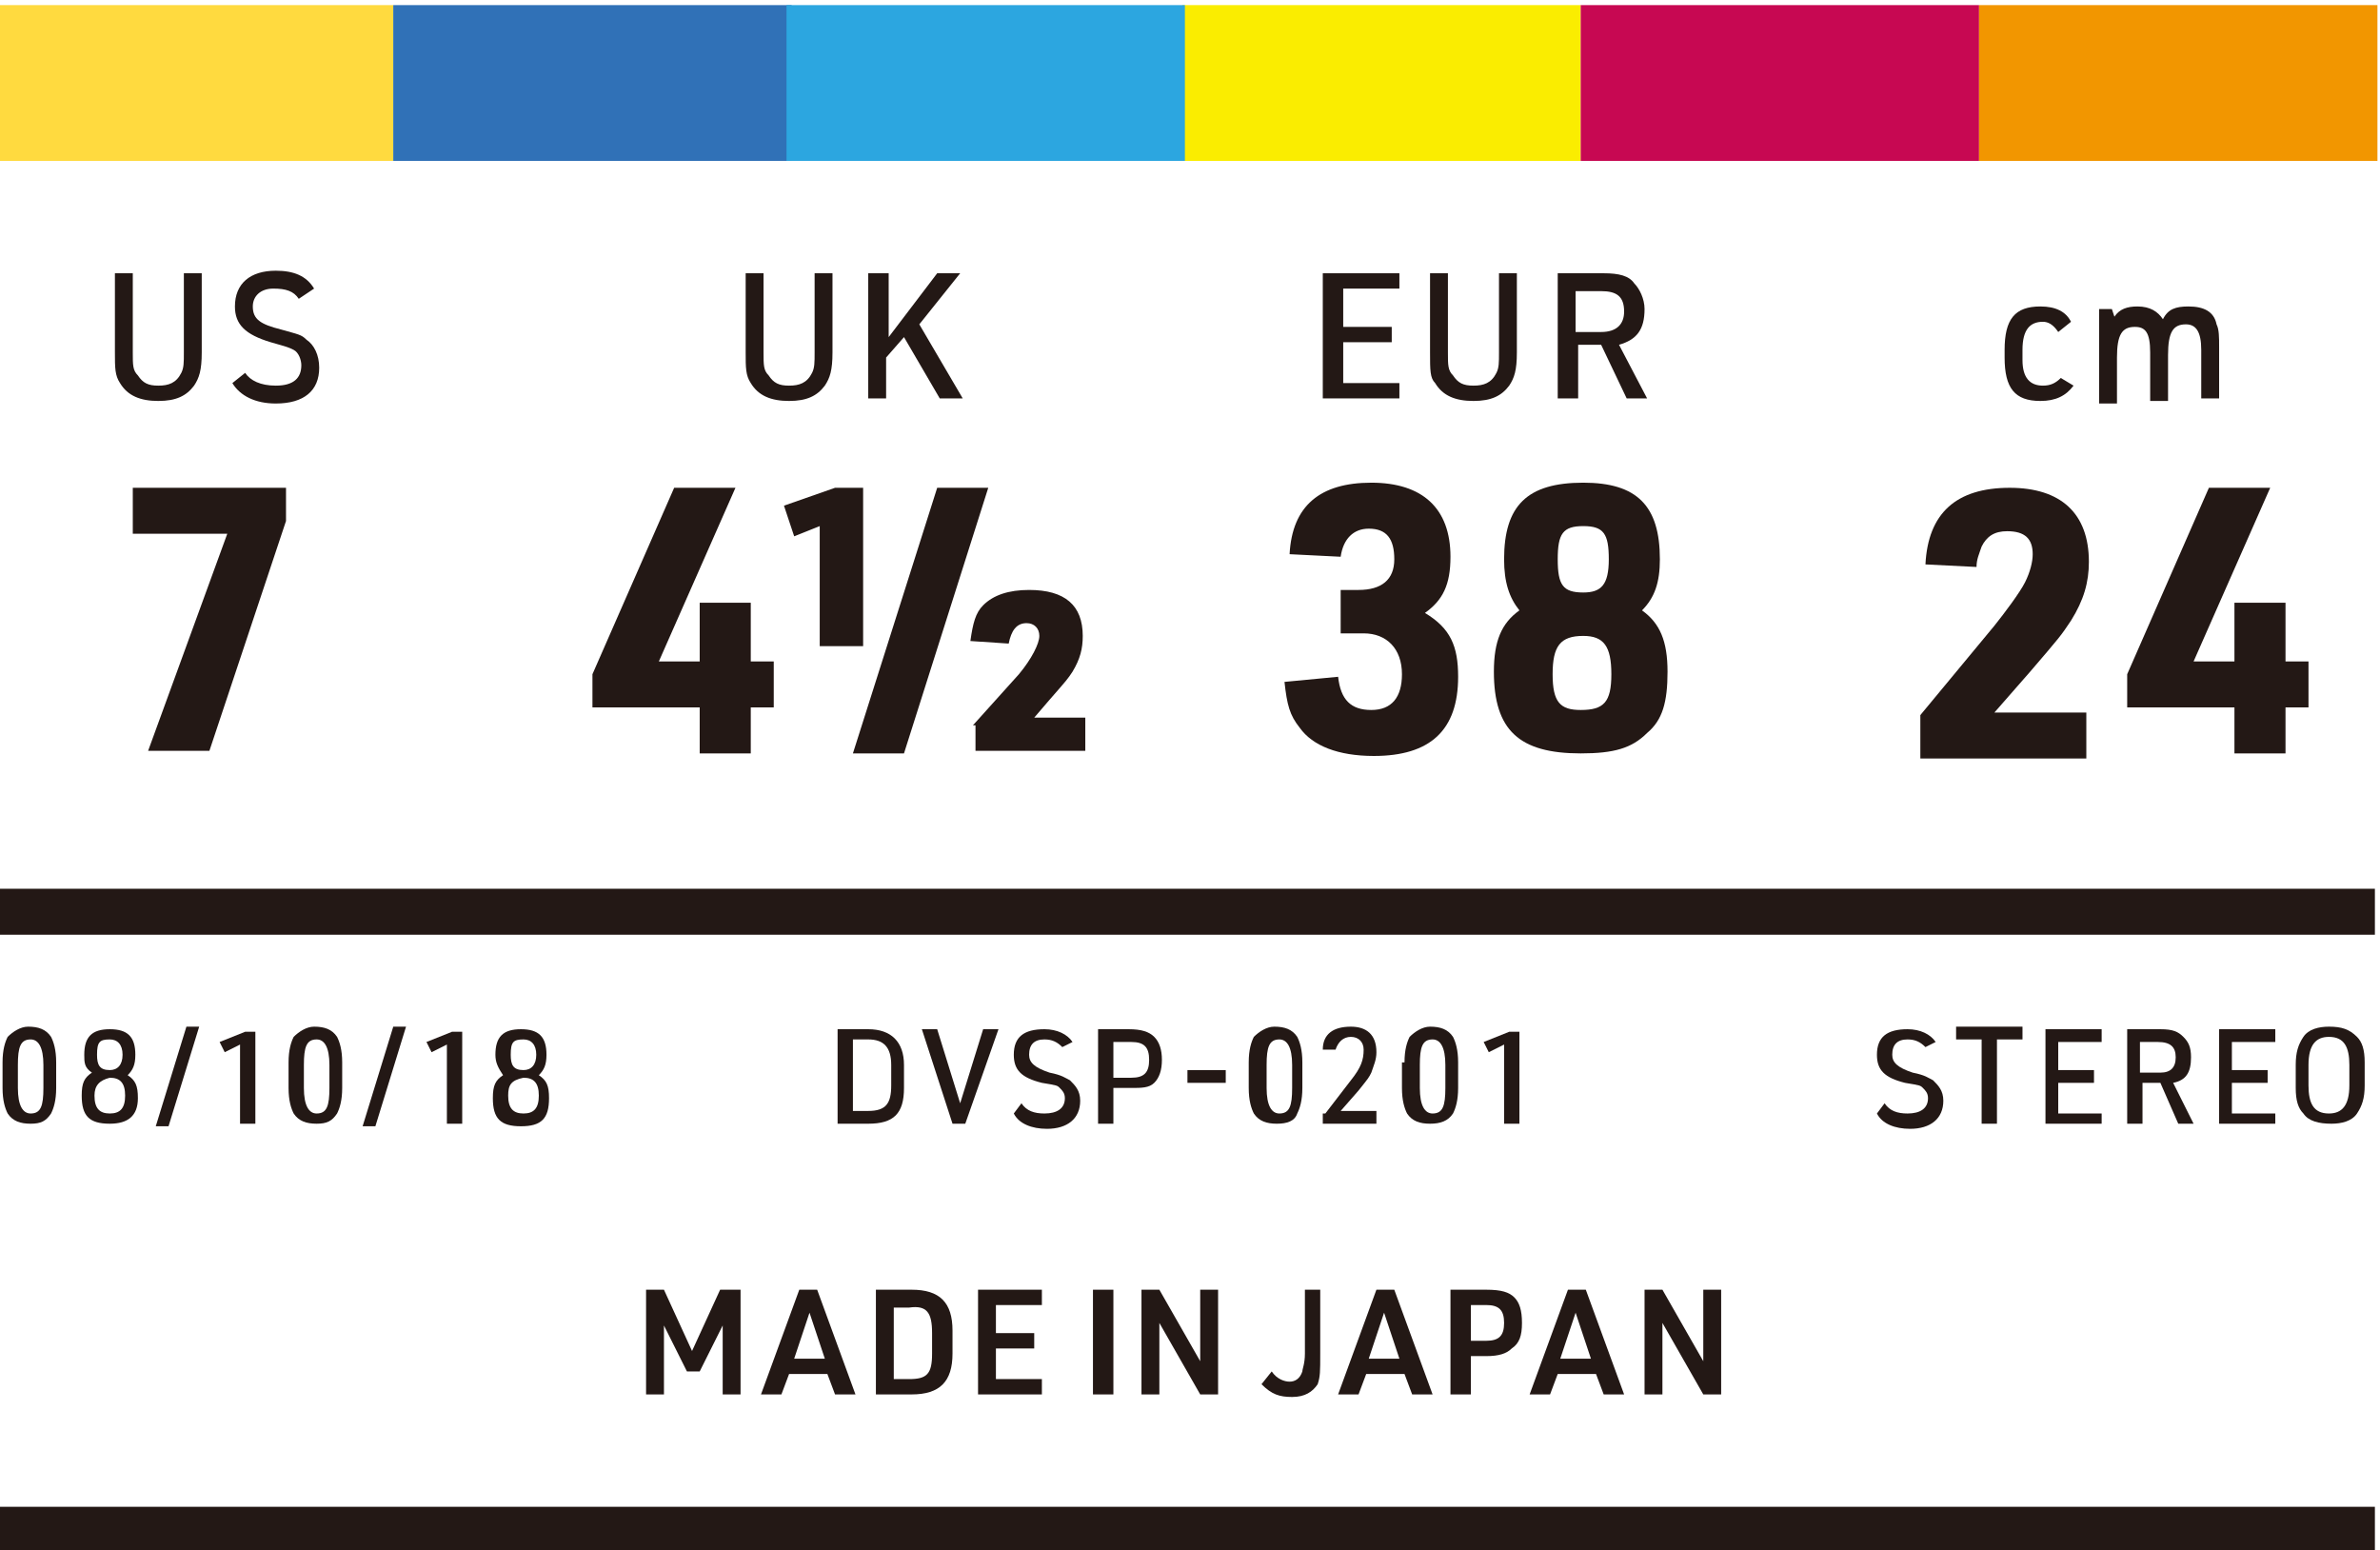 <?xml version="1.0" encoding="utf-8"?>
<!-- Generator: Adobe Illustrator 22.0.1, SVG Export Plug-In . SVG Version: 6.00 Build 0)  -->
<svg version="1.1" id="レイヤー_1" xmlns="http://www.w3.org/2000/svg" xmlns:xlink="http://www.w3.org/1999/xlink" x="0px"
	 y="0px" viewBox="0 0 93.2 60.7" style="enable-background:new 0 0 93.2 60.7;" xml:space="preserve">
<style type="text/css">
	.st0{fill:#231815;}
	.st1{fill:#FAED00;}
	.st2{fill:#FFDA3F;}
	.st3{fill:#3071B7;}
	.st4{fill:#2CA6E0;}
	.st5{fill:#C70852;}
	.st6{fill:#F29600;}
</style>
<g>
	<rect x="-0.2" y="34.8" class="st0" width="93.2" height="1.8"/>
	<g>
		<g>
			<g>
				<path class="st0" d="M5.2,10.7v3.1c0,0.5,0,0.7,0.2,0.9c0.2,0.3,0.4,0.4,0.8,0.4c0.4,0,0.7-0.1,0.9-0.5c0.1-0.2,0.1-0.4,0.1-0.8
					v-3.1h0.7v3.1c0,0.7-0.1,1-0.3,1.3c-0.3,0.4-0.7,0.6-1.4,0.6c-0.7,0-1.2-0.2-1.5-0.7c-0.2-0.3-0.2-0.6-0.2-1.2v-3.1H5.2z"/>
				<path class="st0" d="M9.6,14.6c0.2,0.3,0.6,0.5,1.2,0.5c0.7,0,1-0.3,1-0.8c0-0.2-0.1-0.5-0.3-0.6c-0.2-0.1-0.2-0.1-0.9-0.3
					c-1-0.3-1.4-0.7-1.4-1.4c0-0.9,0.6-1.4,1.6-1.4c0.7,0,1.2,0.2,1.5,0.7l-0.6,0.4c-0.2-0.3-0.5-0.4-1-0.4c-0.5,0-0.8,0.3-0.8,0.7
					c0,0.5,0.3,0.7,1.1,0.9c0.7,0.2,0.8,0.2,1,0.4c0.3,0.2,0.5,0.6,0.5,1.1c0,0.9-0.6,1.4-1.7,1.4c-0.8,0-1.4-0.3-1.7-0.8L9.6,14.6z
					"/>
			</g>
			<g>
				<path class="st0" d="M8.9,20.9H5.2v-1.8h6v1.3l-3,9H5.8L8.9,20.9z"/>
			</g>
		</g>
		<g>
			<g>
				<path class="st0" d="M29.9,10.7v3.1c0,0.5,0,0.7,0.2,0.9c0.2,0.3,0.4,0.4,0.8,0.4c0.4,0,0.7-0.1,0.9-0.5
					c0.1-0.2,0.1-0.4,0.1-0.8v-3.1h0.7v3.1c0,0.7-0.1,1-0.3,1.3c-0.3,0.4-0.7,0.6-1.4,0.6c-0.7,0-1.2-0.2-1.5-0.7
					c-0.2-0.3-0.2-0.6-0.2-1.2v-3.1H29.9z"/>
				<path class="st0" d="M34.1,10.7h0.7v2.5l1.9-2.5h0.9l-1.6,2l1.7,2.9h-0.9l-1.4-2.4l-0.7,0.8v1.6h-0.7V10.7z"/>
			</g>
			<g>
				<path class="st0" d="M27.3,27.7h-4.1v-1.3l3.2-7.3h2.4l-3,6.8h1.6v-2.3h2v2.3h0.9v1.8h-0.9v1.8h-2V27.7z"/>
				<path class="st0" d="M32.1,20.6l-1,0.4l-0.4-1.2l2-0.7h1.1v6.2h-1.7V20.6z M36.7,19.1h2l-3.3,10.4h-2L36.7,19.1z M38.1,28.4
					l1.8-2c0.5-0.6,0.8-1.2,0.8-1.5c0-0.3-0.2-0.5-0.5-0.5c-0.4,0-0.6,0.3-0.7,0.8L38,25.1c0.1-0.7,0.2-1.1,0.5-1.4
					c0.4-0.4,1-0.6,1.8-0.6c1.4,0,2.1,0.6,2.1,1.8c0,0.5-0.1,0.9-0.4,1.4c-0.2,0.3-0.2,0.3-0.9,1.1l-0.6,0.7h2v1.3h-4.3V28.4z"/>
			</g>
		</g>
		<g>
			<g>
				<path class="st0" d="M51.8,10.7h3v0.6h-2.2v1.5h1.9v0.6h-1.9V15h2.2v0.6h-3V10.7z"/>
				<path class="st0" d="M56.7,10.7v3.1c0,0.5,0,0.7,0.2,0.9c0.2,0.3,0.4,0.4,0.8,0.4c0.4,0,0.7-0.1,0.9-0.5
					c0.1-0.2,0.1-0.4,0.1-0.8v-3.1h0.7v3.1c0,0.7-0.1,1-0.3,1.3c-0.3,0.4-0.7,0.6-1.4,0.6c-0.7,0-1.2-0.2-1.5-0.7
					C56,14.8,56,14.5,56,13.8v-3.1H56.7z"/>
				<path class="st0" d="M61.7,15.6h-0.7v-4.9h1.8c0.6,0,1,0.1,1.2,0.4c0.2,0.2,0.4,0.6,0.4,1c0,0.8-0.3,1.2-1,1.4l1.1,2.1h-0.8
					l-1-2.1h-0.9V15.6z M62.7,13c0.6,0,0.9-0.3,0.9-0.8c0-0.6-0.3-0.8-0.9-0.8h-1V13H62.7z"/>
			</g>
			<g>
				<path class="st0" d="M52.4,23.1h0.8c0.9,0,1.4-0.4,1.4-1.2c0-0.8-0.3-1.2-1-1.2c-0.6,0-1,0.4-1.1,1.1l-2-0.1
					c0.1-1.9,1.2-2.8,3.2-2.8c2,0,3.1,1,3.1,2.9c0,1.1-0.3,1.7-1,2.2c1,0.6,1.3,1.3,1.3,2.5c0,2.1-1.1,3.1-3.3,3.1
					c-1.4,0-2.4-0.4-2.9-1.1c-0.4-0.5-0.5-0.9-0.6-1.8l2.1-0.2c0.1,0.9,0.5,1.3,1.3,1.3c0.8,0,1.2-0.5,1.2-1.4c0-1-0.6-1.6-1.5-1.6
					h-0.9V23.1z"/>
				<path class="st0" d="M58.9,21.9c0-2.1,0.9-3,3.1-3c2.1,0,3,0.9,3,3c0,0.9-0.2,1.5-0.7,2c0.7,0.5,1,1.2,1,2.4
					c0,1.2-0.2,1.9-0.8,2.4c-0.6,0.6-1.3,0.8-2.6,0.8c-2.4,0-3.4-0.9-3.4-3.2c0-1.2,0.3-1.9,1-2.4C59.1,23.4,58.9,22.8,58.9,21.9z
					 M60.8,26.4c0,1.1,0.3,1.4,1.1,1.4c0.9,0,1.2-0.3,1.2-1.4c0-1.1-0.3-1.5-1.1-1.5C61.1,24.9,60.8,25.3,60.8,26.4z M61,21.9
					c0,1,0.2,1.3,1,1.3c0.7,0,1-0.3,1-1.3c0-1-0.2-1.3-1-1.3C61.2,20.6,61,20.9,61,21.9z"/>
			</g>
		</g>
		<g>
			<g>
				<path class="st0" d="M81.2,15.1c-0.3,0.4-0.7,0.6-1.3,0.6c-1,0-1.4-0.5-1.4-1.7v-0.3c0-1.2,0.4-1.7,1.4-1.7c0.6,0,1,0.2,1.2,0.6
					L80.6,13c-0.2-0.3-0.4-0.4-0.6-0.4c-0.5,0-0.8,0.3-0.8,1.1v0.4c0,0.7,0.3,1,0.8,1c0.3,0,0.5-0.1,0.7-0.3L81.2,15.1z"/>
				<path class="st0" d="M82.2,12.1h0.5l0.1,0.3c0.2-0.3,0.5-0.4,0.9-0.4c0.5,0,0.8,0.2,1,0.5c0.2-0.4,0.5-0.5,1-0.5
					c0.6,0,1,0.2,1.1,0.7c0.1,0.2,0.1,0.5,0.1,0.9v2h-0.7v-1.9c0-0.7-0.2-1-0.6-1c-0.5,0-0.7,0.3-0.7,1.2v1.8h-0.7v-1.9
					c0-0.8-0.2-1-0.6-1c-0.5,0-0.7,0.3-0.7,1.2v1.8h-0.7V12.1z"/>
			</g>
			<g>
				<path class="st0" d="M75.2,28l2.9-3.5c0.4-0.5,1-1.3,1.2-1.7c0.2-0.4,0.3-0.8,0.3-1.1c0-0.6-0.3-0.9-1-0.9c-0.5,0-0.8,0.2-1,0.6
					c-0.1,0.3-0.2,0.5-0.2,0.8l-2-0.1c0.1-2,1.2-3,3.3-3c2,0,3.1,1,3.1,2.9c0,0.8-0.2,1.5-0.7,2.3c-0.4,0.6-0.4,0.6-1.6,2l-1.4,1.6
					h3.6v1.8h-6.5V28z"/>
				<path class="st0" d="M87.4,27.7h-4.1v-1.3l3.2-7.3h2.4l-3,6.8h1.6v-2.3h2v2.3h0.9v1.8h-0.9v1.8h-2V27.7z"/>
			</g>
		</g>
	</g>
	<g>
		<path class="st0" d="M32.8,40.3h1.2c0.9,0,1.4,0.5,1.4,1.4v0.9c0,1-0.4,1.4-1.4,1.4h-1.2V40.3z M34,43.5c0.7,0,0.9-0.3,0.9-1v-0.8
			c0-0.7-0.3-1-0.9-1h-0.6v2.8H34z"/>
		<path class="st0" d="M36.1,40.3h0.6l0.9,2.9l0.9-2.9h0.6L37.8,44h-0.5L36.1,40.3z"/>
		<path class="st0" d="M40,43.2c0.2,0.3,0.5,0.4,0.9,0.4c0.5,0,0.8-0.2,0.8-0.6c0-0.2-0.1-0.3-0.2-0.4c-0.1-0.1-0.1-0.1-0.7-0.2
			c-0.8-0.2-1.1-0.5-1.1-1.1c0-0.7,0.4-1,1.2-1c0.5,0,0.9,0.2,1.1,0.5L41.6,41c-0.2-0.2-0.4-0.3-0.7-0.3c-0.4,0-0.6,0.2-0.6,0.6
			c0,0.3,0.2,0.5,0.8,0.7c0.5,0.1,0.6,0.2,0.8,0.3c0.2,0.2,0.4,0.4,0.4,0.8c0,0.7-0.5,1.1-1.3,1.1c-0.6,0-1.1-0.2-1.3-0.6L40,43.2z"
			/>
		<path class="st0" d="M43.6,44h-0.6v-3.7h1.2c0.5,0,0.8,0.1,1,0.3c0.2,0.2,0.3,0.5,0.3,0.9c0,0.4-0.1,0.7-0.3,0.9
			c-0.2,0.2-0.5,0.2-0.9,0.2h-0.7V44z M44.3,42.2c0.5,0,0.7-0.2,0.7-0.7c0-0.5-0.2-0.7-0.7-0.7h-0.7v1.4H44.3z"/>
		<path class="st0" d="M46.4,41.9H48v0.5h-1.5V41.9z"/>
		<path class="st0" d="M48.9,41.6c0-0.5,0.1-0.8,0.2-1c0.2-0.2,0.5-0.4,0.8-0.4c0.4,0,0.7,0.1,0.9,0.4c0.1,0.2,0.2,0.5,0.2,1v1
			c0,0.5-0.1,0.8-0.2,1C50.7,43.9,50.4,44,50,44c-0.4,0-0.7-0.1-0.9-0.4c-0.1-0.2-0.2-0.5-0.2-1V41.6z M50.6,41.7c0-0.7-0.2-1-0.5-1
			c-0.4,0-0.5,0.3-0.5,1v0.9c0,0.7,0.2,1,0.5,1c0.4,0,0.5-0.3,0.5-1V41.7z"/>
		<path class="st0" d="M51.9,43.6l1-1.3c0.4-0.5,0.5-0.8,0.5-1.2c0-0.3-0.2-0.5-0.5-0.5c-0.3,0-0.5,0.2-0.6,0.5l-0.5,0
			c0-0.6,0.4-0.9,1.1-0.9c0.6,0,1,0.3,1,1c0,0.3-0.1,0.5-0.2,0.8c-0.1,0.2-0.1,0.2-0.5,0.7l-0.7,0.8h1.4V44h-2.1V43.6z"/>
		<path class="st0" d="M55,41.6c0-0.5,0.1-0.8,0.2-1c0.2-0.2,0.5-0.4,0.8-0.4c0.4,0,0.7,0.1,0.9,0.4c0.1,0.2,0.2,0.5,0.2,1v1
			c0,0.5-0.1,0.8-0.2,1c-0.2,0.3-0.5,0.4-0.9,0.4c-0.4,0-0.7-0.1-0.9-0.4c-0.1-0.2-0.2-0.5-0.2-1V41.6z M56.6,41.7
			c0-0.7-0.2-1-0.5-1c-0.4,0-0.5,0.3-0.5,1v0.9c0,0.7,0.2,1,0.5,1c0.4,0,0.5-0.3,0.5-1V41.7z"/>
		<path class="st0" d="M58.9,40.9l-0.6,0.3l-0.2-0.4l1-0.4h0.4V44h-0.6V40.9z"/>
	</g>
	<g>
		<path class="st0" d="M25.3,50.5h0.7l1.1,2.4l1.1-2.4H29v4.1h-0.7v-2.7l-0.9,1.8h-0.5l-0.9-1.8v2.7h-0.7V50.5z"/>
		<path class="st0" d="M30.9,53.8l-0.3,0.8h-0.8l1.5-4.1H32l1.5,4.1h-0.8l-0.3-0.8H30.9z M31.7,51.4l-0.6,1.8h1.2L31.7,51.4z"/>
		<path class="st0" d="M34.3,50.5h1.4c1.1,0,1.6,0.5,1.6,1.6V53c0,1.1-0.5,1.6-1.6,1.6h-1.4V50.5z M35.6,54c0.7,0,0.9-0.2,0.9-1
			v-0.8c0-0.8-0.2-1.1-0.9-1H35V54H35.6z"/>
		<path class="st0" d="M38.3,50.5h2.5v0.6h-1.8v1.1h1.5v0.6h-1.5V54h1.8v0.6h-2.5V50.5z"/>
		<path class="st0" d="M42.8,50.5h0.8v4.1h-0.8V50.5z"/>
		<path class="st0" d="M44.7,50.5h0.7l1.6,2.8v-2.8h0.7v4.1h-0.7l-1.6-2.8v2.8h-0.7V50.5z"/>
		<path class="st0" d="M51.7,50.5V53c0,0.7,0,0.9-0.1,1.2c-0.2,0.3-0.5,0.5-1,0.5c-0.5,0-0.8-0.1-1.2-0.5l0.4-0.5
			c0.2,0.3,0.5,0.4,0.7,0.4c0.2,0,0.4-0.1,0.5-0.4c0-0.1,0.1-0.3,0.1-0.7v-2.5H51.7z"/>
		<path class="st0" d="M53.5,53.8l-0.3,0.8h-0.8l1.5-4.1h0.7l1.5,4.1h-0.8L55,53.8H53.5z M54.2,51.4l-0.6,1.8h1.2L54.2,51.4z"/>
		<path class="st0" d="M57.6,54.6h-0.8v-4.1h1.4c0.6,0,0.9,0.1,1.1,0.3c0.2,0.2,0.3,0.5,0.3,1c0,0.5-0.1,0.8-0.4,1
			c-0.2,0.2-0.5,0.3-1,0.3h-0.6V54.6z M58.2,52.5c0.5,0,0.7-0.2,0.7-0.7c0-0.5-0.2-0.7-0.7-0.7h-0.6v1.4H58.2z"/>
		<path class="st0" d="M61,53.8l-0.3,0.8h-0.8l1.5-4.1h0.7l1.5,4.1h-0.8l-0.3-0.8H61z M61.7,51.4l-0.6,1.8h1.2L61.7,51.4z"/>
		<path class="st0" d="M64.4,50.5h0.7l1.6,2.8v-2.8h0.7v4.1h-0.7l-1.6-2.8v2.8h-0.7V50.5z"/>
	</g>
	<g>
		<path class="st0" d="M0.1,41.6c0-0.5,0.1-0.8,0.2-1c0.2-0.2,0.5-0.4,0.8-0.4c0.4,0,0.7,0.1,0.9,0.4c0.1,0.2,0.2,0.5,0.2,1v1
			c0,0.5-0.1,0.8-0.2,1C1.8,43.9,1.6,44,1.2,44c-0.4,0-0.7-0.1-0.9-0.4c-0.1-0.2-0.2-0.5-0.2-1V41.6z M1.7,41.7c0-0.7-0.2-1-0.5-1
			c-0.4,0-0.5,0.3-0.5,1v0.9c0,0.7,0.2,1,0.5,1c0.4,0,0.5-0.3,0.5-1V41.7z"/>
		<path class="st0" d="M3.3,41.3c0-0.7,0.3-1,1-1s1,0.3,1,1c0,0.4-0.1,0.6-0.3,0.8c0.3,0.2,0.4,0.4,0.4,0.9C5.4,43.7,5,44,4.3,44
			c-0.8,0-1.1-0.3-1.1-1.1c0-0.5,0.1-0.7,0.4-0.9C3.3,41.8,3.3,41.6,3.3,41.3z M3.7,42.9c0,0.5,0.2,0.7,0.6,0.7
			c0.4,0,0.6-0.2,0.6-0.7c0-0.5-0.2-0.7-0.6-0.7C3.9,42.3,3.7,42.5,3.7,42.9z M3.8,41.3c0,0.4,0.1,0.6,0.5,0.6
			c0.3,0,0.5-0.2,0.5-0.6c0-0.4-0.2-0.6-0.5-0.6C3.9,40.7,3.8,40.8,3.8,41.3z"/>
		<path class="st0" d="M7.3,40.2h0.5l-1.2,3.9H6.1L7.3,40.2z"/>
		<path class="st0" d="M9.4,40.9l-0.6,0.3l-0.2-0.4l1-0.4H10V44H9.4V40.9z"/>
		<path class="st0" d="M11.3,41.6c0-0.5,0.1-0.8,0.2-1c0.2-0.2,0.5-0.4,0.8-0.4c0.4,0,0.7,0.1,0.9,0.4c0.1,0.2,0.2,0.5,0.2,1v1
			c0,0.5-0.1,0.8-0.2,1C13,43.9,12.8,44,12.4,44c-0.4,0-0.7-0.1-0.9-0.4c-0.1-0.2-0.2-0.5-0.2-1V41.6z M12.9,41.7c0-0.7-0.2-1-0.5-1
			c-0.4,0-0.5,0.3-0.5,1v0.9c0,0.7,0.2,1,0.5,1c0.4,0,0.5-0.3,0.5-1V41.7z"/>
		<path class="st0" d="M15.4,40.2h0.5l-1.2,3.9h-0.5L15.4,40.2z"/>
		<path class="st0" d="M17.5,40.9l-0.6,0.3l-0.2-0.4l1-0.4h0.4V44h-0.6V40.9z"/>
		<path class="st0" d="M19.4,41.3c0-0.7,0.3-1,1-1c0.7,0,1,0.3,1,1c0,0.4-0.1,0.6-0.3,0.8c0.3,0.2,0.4,0.4,0.4,0.9
			c0,0.8-0.3,1.1-1.1,1.1c-0.8,0-1.1-0.3-1.1-1.1c0-0.5,0.1-0.7,0.4-0.9C19.5,41.8,19.4,41.6,19.4,41.3z M19.9,42.9
			c0,0.5,0.2,0.7,0.6,0.7c0.4,0,0.6-0.2,0.6-0.7c0-0.5-0.2-0.7-0.6-0.7C20,42.3,19.9,42.5,19.9,42.9z M20,41.3
			c0,0.4,0.1,0.6,0.5,0.6c0.3,0,0.5-0.2,0.5-0.6c0-0.4-0.2-0.6-0.5-0.6C20.1,40.7,20,40.8,20,41.3z"/>
	</g>
	<g>
		<path class="st0" d="M73.8,43.2c0.2,0.3,0.5,0.4,0.9,0.4c0.5,0,0.8-0.2,0.8-0.6c0-0.2-0.1-0.3-0.2-0.4c-0.1-0.1-0.1-0.1-0.7-0.2
			c-0.8-0.2-1.1-0.5-1.1-1.1c0-0.7,0.4-1,1.2-1c0.5,0,0.9,0.2,1.1,0.5L75.4,41c-0.2-0.2-0.4-0.3-0.7-0.3c-0.4,0-0.6,0.2-0.6,0.6
			c0,0.3,0.2,0.5,0.8,0.7c0.5,0.1,0.6,0.2,0.8,0.3c0.2,0.2,0.4,0.4,0.4,0.8c0,0.7-0.5,1.1-1.3,1.1c-0.6,0-1.1-0.2-1.3-0.6L73.8,43.2
			z"/>
		<path class="st0" d="M77.6,40.7h-1v-0.5h2.6v0.5h-1V44h-0.6V40.7z"/>
		<path class="st0" d="M80.1,40.3h2.2v0.5h-1.7v1.1h1.4v0.5h-1.4v1.2h1.7V44h-2.2V40.3z"/>
		<path class="st0" d="M83.9,44h-0.6v-3.7h1.3c0.5,0,0.7,0.1,0.9,0.3c0.2,0.2,0.3,0.4,0.3,0.8c0,0.6-0.2,0.9-0.7,1l0.8,1.6h-0.6
			l-0.7-1.6h-0.7V44z M84.6,42c0.4,0,0.6-0.2,0.6-0.6c0-0.4-0.2-0.6-0.7-0.6h-0.7V42H84.6z"/>
		<path class="st0" d="M86.9,40.3h2.2v0.5h-1.7v1.1h1.4v0.5h-1.4v1.2h1.7V44h-2.2V40.3z"/>
		<path class="st0" d="M89.9,41.7c0-0.5,0.1-0.8,0.3-1.1c0.2-0.3,0.6-0.4,1-0.4c0.5,0,0.8,0.1,1.1,0.4c0.2,0.2,0.3,0.5,0.3,1v0.9
			c0,0.5-0.1,0.8-0.3,1.1c-0.2,0.3-0.6,0.4-1,0.4c-0.5,0-0.9-0.1-1.1-0.4c-0.2-0.2-0.3-0.5-0.3-1V41.7z M92,41.7
			c0-0.7-0.2-1.1-0.8-1.1c-0.5,0-0.8,0.3-0.8,1.1v0.8c0,0.7,0.2,1.1,0.8,1.1c0.5,0,0.8-0.3,0.8-1.1V41.7z"/>
	</g>
	<g>
		<rect x="46.3" y="0.2" class="st1" width="15.6" height="6.1"/>
		<rect x="-0.2" y="0.2" class="st2" width="15.6" height="6.1"/>
		<rect x="15.4" y="0.2" class="st3" width="15.6" height="6.1"/>
		<rect x="30.8" y="0.2" class="st4" width="15.6" height="6.1"/>
		<rect x="61.9" y="0.2" class="st5" width="15.6" height="6.1"/>
		<g>
			<rect x="77.5" y="0.2" class="st6" width="15.6" height="6.1"/>
		</g>
	</g>
</g>
<rect x="-0.2" y="59" class="st0" width="93.2" height="1.8"/>
</svg>
